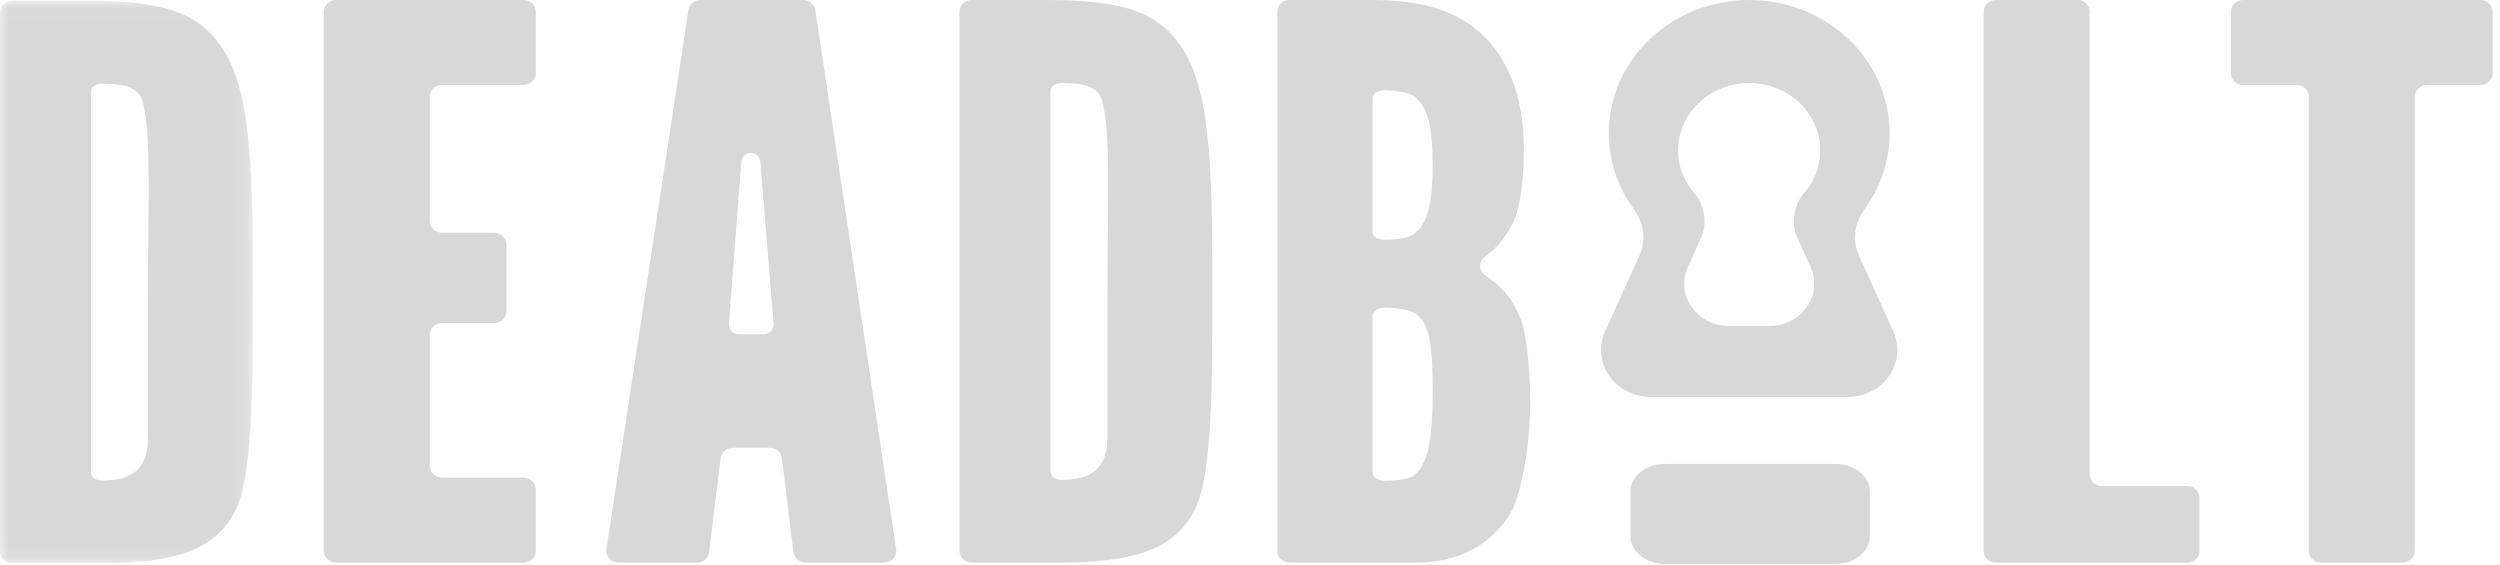 <?xml version="1.0" encoding="UTF-8"?>
<svg width="146px" height="33px" viewBox="0 0 146 33" version="1.1" xmlns="http://www.w3.org/2000/svg" xmlns:xlink="http://www.w3.org/1999/xlink">
    <!-- Generator: Sketch 42 (36781) - http://www.bohemiancoding.com/sketch -->
    <title>LOGO</title>
    <desc>Created with Sketch.</desc>
    <defs>
        <polygon id="path-1" points="0 0.041 0 32.897 14.77 32.897 14.77 0.041 9.2378825e-21 0.041"></polygon>
    </defs>
    <g id="Assets" stroke="none" stroke-width="1" fill="none" fill-rule="evenodd">
        <g id="Artboard" transform="translate(-14, -15)">
            <g id="LOGO" transform="translate(14, 15)">
                <path d="M97.218,27.095 L107.201,27.095 C108.305,27.095 109.2,27.819 109.2,28.712 L109.2,31.314 C109.2,32.207 108.305,32.931 107.201,32.931 L97.218,32.931 C96.114,32.931 95.219,32.207 95.219,31.314 L95.219,28.712 C95.219,27.819 96.114,27.095 97.218,27.095" id="Fill-4176" fill="#D8D8D8"></path>
                <path d="M104.941,13.833 L105.739,15.601 C106.472,17.226 105.216,19.033 103.354,19.033 L102.153,19.033 L100.952,19.033 C99.09,19.033 97.834,17.226 98.568,15.601 L99.365,13.833 C99.708,13.076 99.537,11.934 98.976,11.306 C98.369,10.626 98.001,9.75 98.001,8.787 C98.001,6.611 99.86,4.849 102.153,4.849 C104.446,4.849 106.305,6.611 106.305,8.787 C106.305,9.75 105.937,10.626 105.33,11.306 C104.769,11.934 104.599,13.076 104.941,13.833 M110.57,19.356 L108.559,14.905 C108.156,14.013 108.311,13.005 108.894,12.208 C109.813,10.952 110.353,9.428 110.353,7.783 C110.353,3.485 106.682,0.001 102.153,0 C97.625,0.001 93.954,3.485 93.954,7.783 C93.954,9.428 94.493,10.952 95.412,12.208 C95.995,13.005 96.15,14.013 95.747,14.905 L93.737,19.356 C92.92,21.165 94.318,23.177 96.392,23.177 L102.153,23.177 L107.915,23.177 C109.988,23.177 111.386,21.165 110.57,19.356" id="Fill-4178" fill="#D8D8D8"></path>
                <g id="Group-4182">
                    <mask id="mask-2" fill="white">
                        <use xlink:href="#path-1"></use>
                    </mask>
                    <g id="Clip-4181"></g>
                    <path d="M5.317,27.613 C5.317,27.872 5.624,28.076 5.992,28.068 C7.223,28.041 8.643,27.78 8.643,25.566 L8.643,17.878 C8.643,11.127 8.844,7.954 8.34,5.942 C8.092,4.986 7.026,4.907 5.982,4.884 C5.618,4.876 5.317,5.083 5.317,5.339 L5.317,27.613 Z M-4.54423612e-05,32.215 L-4.54423612e-05,0.724 C-4.54423612e-05,0.347 0.322,0.041 0.719,0.041 L5.147,0.041 C10.07,0.041 12.01,0.936 13.352,3.439 C14.621,5.942 14.77,10.055 14.77,16.492 C14.77,22.929 14.77,28.025 13.651,29.992 C12.681,31.735 10.891,32.897 5.968,32.897 L0.719,32.897 C0.322,32.897 -4.54423612e-05,32.592 -4.54423612e-05,32.215 L-4.54423612e-05,32.215 Z" id="Fill-4180" fill="#D8D8D8" mask="url(#mask-2)"></path>
                </g>
                <path d="M61.348,27.572 C61.348,27.831 61.655,28.035 62.023,28.027 C63.254,28 64.674,27.739 64.674,25.525 L64.674,17.836 C64.674,11.086 64.875,7.912 64.372,5.901 C64.123,4.945 63.057,4.866 62.013,4.843 C61.649,4.835 61.348,5.042 61.348,5.298 L61.348,27.572 Z M56.031,32.173 L56.031,0.683 C56.031,0.306 56.353,3.55271368e-15 56.751,3.55271368e-15 L61.178,3.55271368e-15 C66.101,3.55271368e-15 68.041,0.894 69.383,3.397 C70.652,5.901 70.801,10.013 70.801,16.45 C70.801,22.888 70.801,27.984 69.682,29.951 C68.712,31.694 66.922,32.856 61.999,32.856 L56.751,32.856 C56.353,32.856 56.031,32.551 56.031,32.173 L56.031,32.173 Z" id="Fill-4183" fill="#D8D8D8"></path>
                <path d="M19.626,-3.55271368e-15 L30.569,-3.55271368e-15 C30.967,-3.55271368e-15 31.289,0.306 31.289,0.683 L31.289,4.279 C31.289,4.656 30.967,4.962 30.569,4.962 L25.817,4.962 C25.42,4.962 25.098,5.268 25.098,5.645 L25.098,12.907 C25.098,13.284 25.42,13.589 25.817,13.589 L28.854,13.589 C29.251,13.589 29.573,13.895 29.573,14.272 L29.573,18.182 C29.573,18.559 29.251,18.864 28.854,18.864 L25.817,18.864 C25.42,18.864 25.098,19.17 25.098,19.547 L25.098,27.211 C25.098,27.588 25.42,27.894 25.817,27.894 L30.569,27.894 C30.967,27.894 31.289,28.2 31.289,28.577 L31.289,32.173 C31.289,32.551 30.967,32.856 30.569,32.856 L19.626,32.856 C19.228,32.856 18.906,32.551 18.906,32.173 L18.906,0.683 C18.906,0.306 19.228,-3.55271368e-15 19.626,-3.55271368e-15" id="Fill-4185" fill="#D8D8D8"></path>
                <path d="M44.617,19.524 L43.131,19.524 C42.804,19.524 42.547,19.227 42.573,18.88 L43.292,9.476 C43.348,8.749 44.348,8.746 44.407,9.473 L45.174,18.877 C45.203,19.225 44.945,19.524 44.617,19.524 M52.335,32.077 L47.616,0.587 C47.566,0.25 47.262,-3.55271368e-15 46.904,-3.55271368e-15 L40.916,-3.55271368e-15 C40.558,-3.55271368e-15 40.255,0.249 40.204,0.585 L35.414,32.076 C35.351,32.487 35.688,32.856 36.126,32.856 L40.697,32.856 C41.062,32.856 41.369,32.596 41.411,32.252 L42.084,26.755 C42.126,26.41 42.433,26.151 42.798,26.151 L44.948,26.151 C45.313,26.151 45.621,26.41 45.663,26.755 L46.336,32.252 C46.378,32.596 46.685,32.856 47.05,32.856 L51.623,32.856 C52.06,32.856 52.397,32.489 52.335,32.077" id="Fill-4187" fill="#D8D8D8"></path>
                <path d="M80.16,27.619 C80.16,27.874 80.494,28.081 80.903,28.074 C81.432,28.064 82.064,28.02 82.423,27.85 C83.328,27.358 83.668,25.838 83.668,23.022 C83.668,20.25 83.554,18.641 82.423,18.194 C81.984,18.021 81.404,17.978 80.896,17.969 C80.491,17.963 80.16,18.171 80.16,18.424 L80.16,27.619 Z M80.16,13.554 C80.16,13.819 80.518,14.024 80.94,14.008 C81.499,13.987 82.128,13.926 82.423,13.751 C83.328,13.26 83.668,12.008 83.668,9.639 C83.668,7.344 83.35,6.098 82.507,5.575 C82.452,5.541 82.39,5.512 82.322,5.489 C81.901,5.343 81.406,5.289 80.936,5.269 C80.516,5.252 80.16,5.46 80.16,5.724 L80.16,13.554 Z M74.594,32.173 L74.594,0.683 C74.594,0.306 74.916,3.55271368e-15 75.313,3.55271368e-15 L80.04,3.55271368e-15 C83.172,3.55271368e-15 84.963,0.626 86.454,1.922 C88.021,3.353 88.991,5.543 88.991,8.717 C88.991,10.26 88.846,11.847 88.412,12.919 C88.4,12.95 88.386,12.978 88.371,13.007 C87.984,13.729 87.511,14.425 86.716,14.988 C86.324,15.265 86.359,15.83 86.759,16.096 C87.615,16.666 88.349,17.386 88.842,18.73 C89.215,19.758 89.364,21.949 89.364,23.558 C89.364,26.017 88.842,28.967 88.17,30.04 C87.499,31.113 85.932,32.856 82.725,32.856 L75.313,32.856 C74.916,32.856 74.594,32.551 74.594,32.173 L74.594,32.173 Z" id="Fill-4189" fill="#D8D8D8"></path>
                <path d="M116.563,3.55271368e-15 L121.316,3.55271368e-15 C121.713,3.55271368e-15 122.035,0.306 122.035,0.683 L122.035,27.703 C122.035,28.08 122.357,28.386 122.755,28.386 L127.731,28.386 C128.128,28.386 128.45,28.692 128.45,29.069 L128.45,32.173 C128.45,32.551 128.128,32.856 127.731,32.856 L116.563,32.856 C116.166,32.856 115.844,32.551 115.844,32.173 L115.844,0.683 C115.844,0.306 116.166,3.55271368e-15 116.563,3.55271368e-15" id="Fill-4191" fill="#D8D8D8"></path>
                <path d="M130.281,4.279 L130.281,0.683 C130.281,0.306 130.603,3.55271368e-15 131.001,3.55271368e-15 L144.854,3.55271368e-15 C145.251,3.55271368e-15 145.573,0.306 145.573,0.683 L145.573,4.279 C145.573,4.657 145.251,4.962 144.854,4.962 L141.742,4.962 C141.345,4.962 141.023,5.268 141.023,5.645 L141.023,32.173 C141.023,32.551 140.701,32.856 140.304,32.856 L135.551,32.856 C135.153,32.856 134.831,32.551 134.831,32.173 L134.831,5.645 C134.831,5.268 134.509,4.962 134.112,4.962 L131.001,4.962 C130.603,4.962 130.281,4.657 130.281,4.279" id="Fill-4193" fill="#D8D8D8"></path>
            </g>
        </g>
    </g>
</svg>
